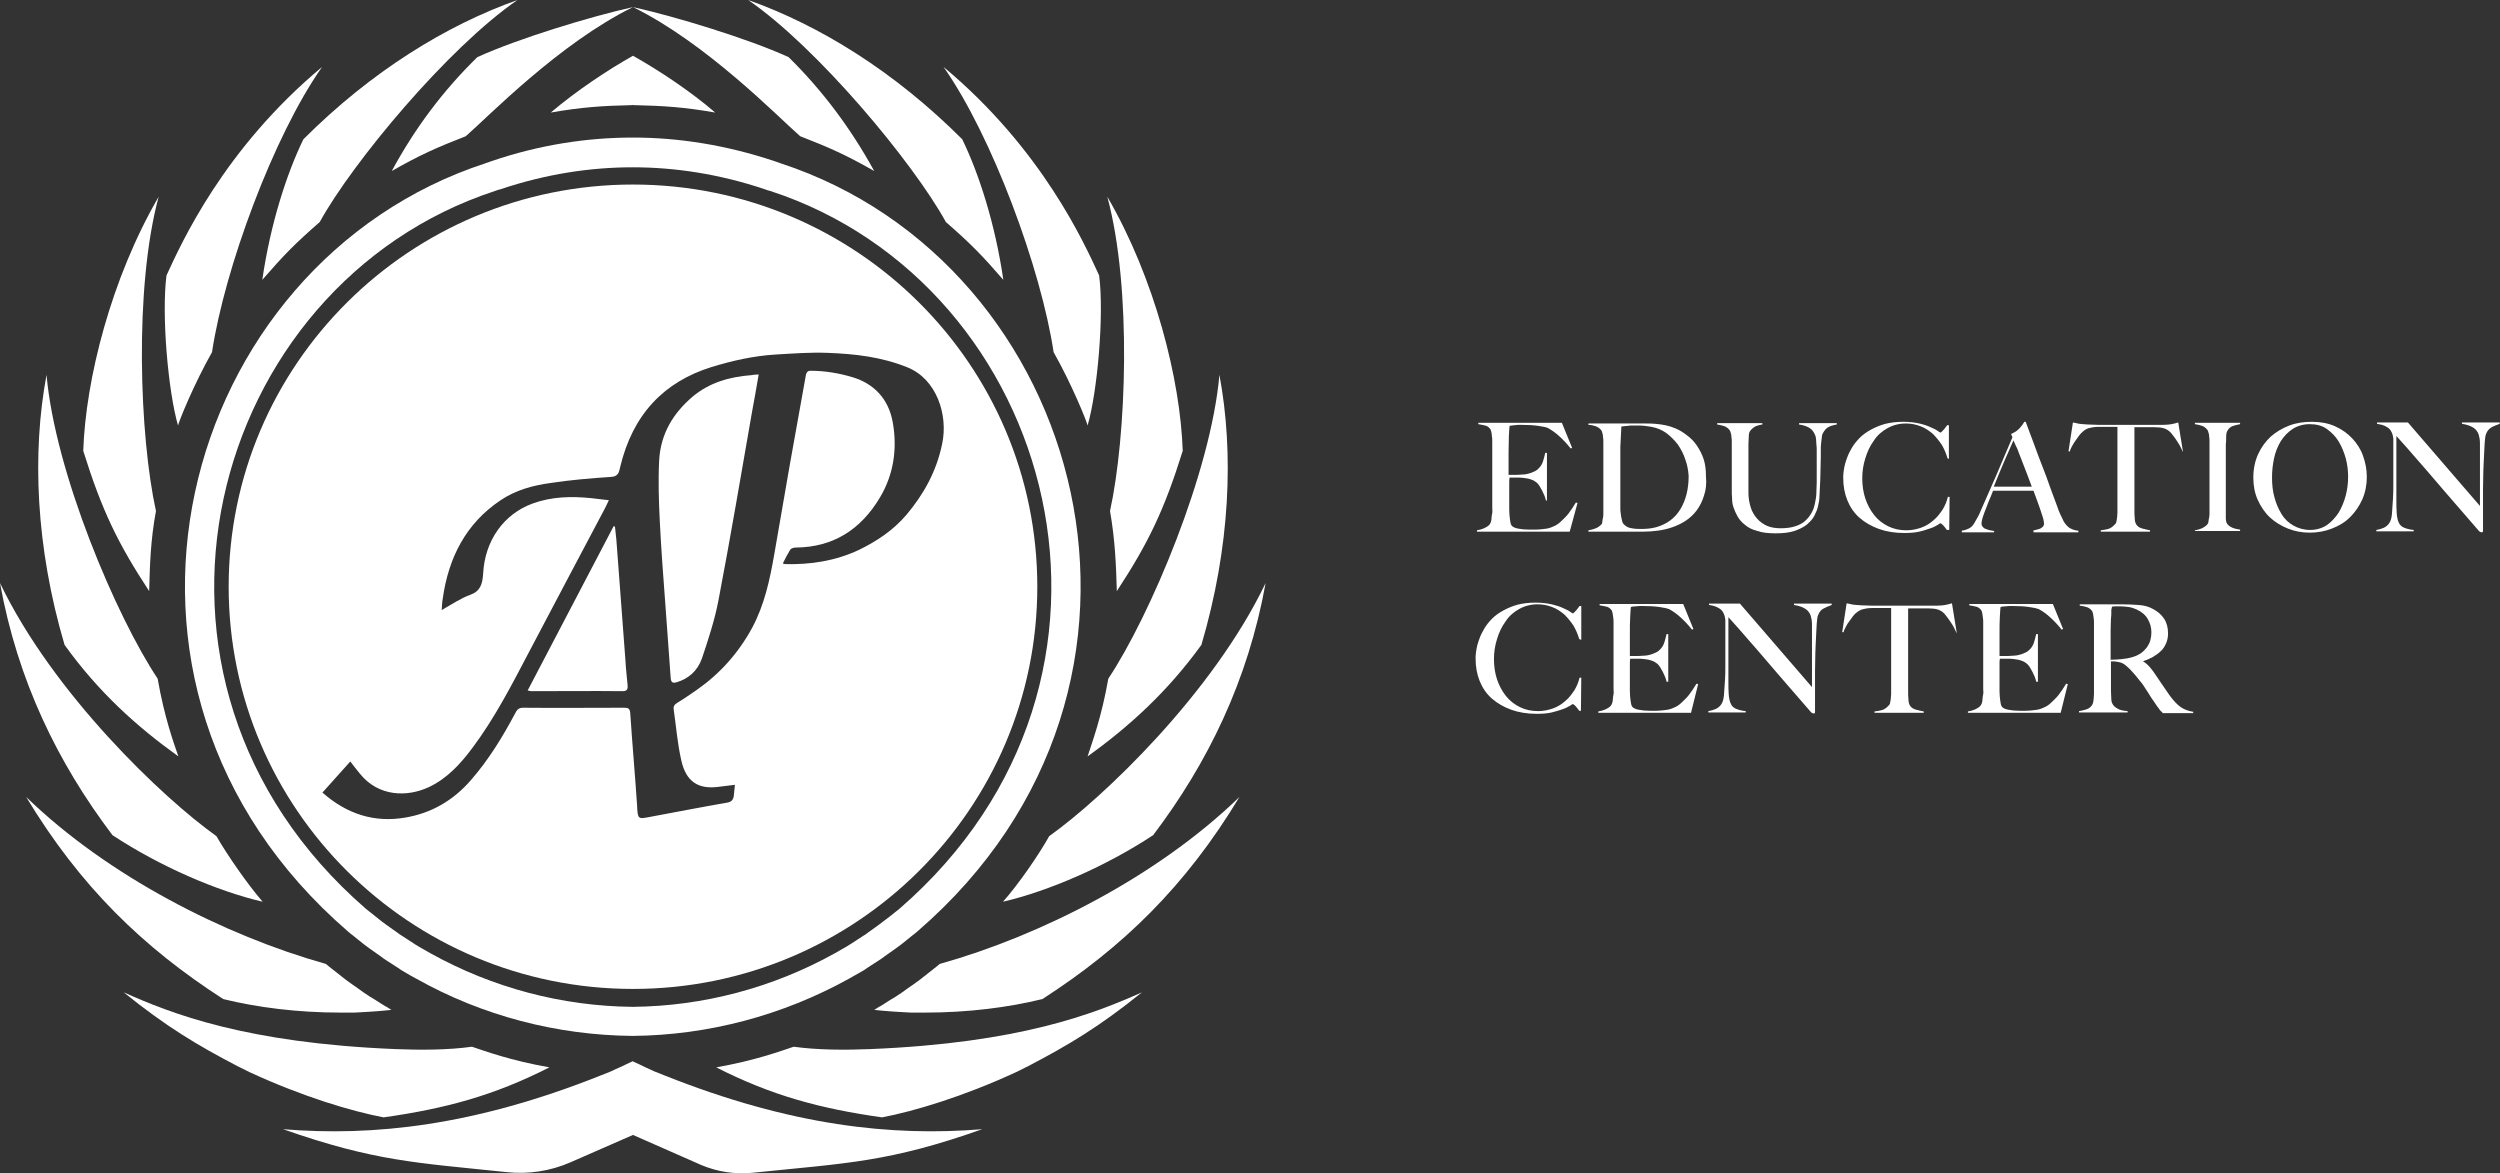 <svg width="245" height="115" viewBox="0 0 245 115" fill="none" xmlns="http://www.w3.org/2000/svg">
<rect x="0" y="0" width="245" height="115" fill="#333333" stroke="none"/>
<path d="M61.499 67.072C61.533 67.437 61.533 67.735 61.033 67.735C58.036 67.702 55.073 67.735 52.076 67.735C51.976 67.735 51.91 67.702 51.71 67.668C54.54 62.27 57.337 56.937 60.134 51.571C60.167 51.571 60.234 51.604 60.267 51.604C60.301 52.035 60.367 52.432 60.401 52.863C60.7 56.837 61 60.812 61.3 64.82C61.333 65.549 61.433 66.31 61.499 67.072Z" fill="white"/>
<path d="M73.62 36.766C73.82 36.732 74.053 36.699 74.352 36.699C74.119 37.991 73.919 39.25 73.686 40.442C72.621 46.537 71.589 52.664 70.423 58.759C70.057 60.713 69.424 62.634 68.792 64.522C68.359 65.747 67.46 66.542 66.261 66.874C65.895 66.973 65.762 66.84 65.728 66.443C65.562 63.992 65.362 61.541 65.196 59.123C64.996 56.473 64.796 53.79 64.663 51.141C64.563 49.153 64.496 47.133 64.596 45.145C64.73 42.529 65.962 40.508 67.859 38.885C69.558 37.461 71.522 36.931 73.62 36.766Z" fill="white"/>
<path d="M62.033 18.085C40.157 18.085 22.409 35.739 22.409 57.5C22.409 79.261 40.157 96.915 62.033 96.915C83.909 96.915 101.656 79.261 101.656 57.5C101.656 35.739 83.909 18.085 62.033 18.085ZM88.837 50.445C87.538 51.969 85.94 53.029 84.175 53.89C81.844 54.983 79.414 55.347 76.916 55.281C76.85 55.281 76.817 55.248 76.717 55.215C76.95 54.751 77.183 54.287 77.449 53.857C77.549 53.724 77.816 53.658 78.015 53.658C81.578 53.625 84.342 51.969 86.273 48.69C87.572 46.47 87.938 44.019 87.505 41.469C87.105 39.084 85.64 37.594 83.543 36.964C82.211 36.567 80.846 36.335 79.414 36.335C79.114 36.335 79.014 36.567 78.981 36.732C77.915 42.595 76.883 48.425 75.884 54.287C75.451 56.804 74.919 59.255 73.72 61.508C72.355 64.025 70.523 66.046 68.293 67.602C67.66 68.033 67.061 68.463 66.395 68.861C66.128 69.026 65.962 69.192 66.028 69.556C66.261 71.213 66.395 72.869 66.761 74.492C67.227 76.612 68.426 77.373 70.424 77.108C70.923 77.042 71.456 76.976 72.022 76.91C71.989 77.174 71.955 77.605 71.922 77.903C71.889 78.4 71.656 78.599 71.223 78.665C68.725 79.096 66.195 79.593 63.698 80.056C62.499 80.288 62.499 80.288 62.432 78.897C62.233 75.916 61.966 72.935 61.766 69.921C61.733 69.424 61.566 69.358 61.167 69.358C57.871 69.358 54.574 69.391 51.244 69.358C50.812 69.358 50.645 69.59 50.479 69.921C49.247 72.239 47.881 74.459 46.183 76.413C44.419 78.466 42.254 79.692 39.724 80.122C36.66 80.652 33.963 79.758 31.599 77.671C32.532 76.645 33.397 75.651 34.33 74.624C34.629 75.022 34.962 75.452 35.295 75.85C37.093 78.069 39.89 78.135 42.021 77.141C43.786 76.313 45.118 74.889 46.316 73.266C48.447 70.418 50.112 67.205 51.777 64.025C54.275 59.255 56.805 54.519 59.302 49.783C59.402 49.584 59.502 49.385 59.669 49.021C59.036 48.955 58.503 48.888 57.971 48.822C56.006 48.623 54.075 48.656 52.177 49.352C49.38 50.379 47.515 52.962 47.349 56.208C47.282 57.235 47.082 57.931 46.083 58.295C45.151 58.626 44.285 59.222 43.286 59.785C43.32 59.355 43.32 59.024 43.386 58.692C43.952 54.585 45.717 51.273 49.014 49.054C50.512 48.027 52.243 47.563 53.975 47.331C55.939 47.033 57.904 46.868 59.902 46.735C60.534 46.702 60.667 46.338 60.767 45.808C61.999 40.608 65.063 37.428 69.724 35.971C71.789 35.341 73.853 34.878 75.984 34.745C77.682 34.646 79.414 34.513 81.112 34.58C83.776 34.679 86.406 34.977 88.937 36.004C91.8 37.163 92.932 40.674 92.333 43.489C91.767 46.239 90.502 48.458 88.837 50.445Z" fill="white"/>
<path d="M76.484 15.998C76.284 15.932 76.117 15.866 75.918 15.799C71.156 14.209 66.494 13.481 62.033 13.481C57.571 13.481 52.909 14.176 48.148 15.799C47.948 15.866 47.782 15.932 47.582 15.998C17.581 25.802 6.16 67.105 34.063 91.251C34.23 91.417 34.429 91.549 34.596 91.682L35.129 92.113C35.828 92.709 36.594 93.206 37.326 93.736L37.593 93.934L37.892 94.133L39.024 94.862C39.224 94.994 39.391 95.127 39.59 95.226C39.99 95.458 40.356 95.69 40.756 95.888C47.282 99.565 54.607 101.453 61.999 101.519C69.358 101.453 76.683 99.532 83.243 95.888C83.642 95.657 84.009 95.458 84.408 95.226C84.608 95.127 84.808 94.994 84.974 94.862L86.106 94.133L86.406 93.934L86.672 93.736C87.405 93.206 88.171 92.709 88.87 92.113L89.403 91.682C89.569 91.549 89.769 91.417 89.936 91.251C117.872 67.105 106.451 25.802 76.484 15.998ZM88.138 89.065C87.971 89.198 87.805 89.33 87.638 89.463L87.139 89.86C86.473 90.39 85.773 90.887 85.074 91.384L84.808 91.583L84.541 91.748L83.476 92.444C83.309 92.543 83.11 92.676 82.943 92.775C82.577 92.974 82.211 93.206 81.844 93.404C75.718 96.816 68.892 98.605 61.999 98.671C55.107 98.605 48.281 96.816 42.154 93.404C41.788 93.206 41.422 92.974 41.055 92.775C40.856 92.676 40.689 92.543 40.523 92.444L39.457 91.748L39.191 91.583L38.924 91.384C38.225 90.887 37.526 90.423 36.86 89.86L36.361 89.463C36.194 89.33 36.028 89.198 35.861 89.065C9.823 66.476 20.478 27.889 48.514 18.714C48.681 18.648 48.88 18.581 49.047 18.548C53.475 17.058 57.837 16.395 61.999 16.395C66.161 16.395 70.523 17.058 74.952 18.548C75.118 18.615 75.318 18.681 75.485 18.714C103.554 27.889 114.209 66.476 88.138 89.065Z" fill="white"/>
<path d="M62.032 111.224L55.906 113.907C53.941 114.768 51.777 115.099 49.646 114.867C40.722 113.94 36.727 113.808 27.736 110.661C36.593 111.39 46.483 110.33 58.869 105.395C59.202 105.262 59.535 105.13 59.868 104.997C60.168 104.865 60.467 104.699 60.734 104.6C61.366 104.302 61.766 104.103 61.999 104.003C62.232 104.103 62.632 104.302 63.264 104.6C63.531 104.732 63.83 104.865 64.13 104.997C64.463 105.13 64.796 105.262 65.129 105.395C77.516 110.33 87.405 111.39 96.262 110.661C87.072 113.907 83.076 113.973 73.72 114.934C72.021 115.099 70.29 114.834 68.725 114.172L62.032 111.224Z" fill="white"/>
<path d="M53.841 104.6C48.447 107.349 43.686 108.641 37.592 109.502C34.462 108.906 29.668 107.481 24.44 105.063L23.841 104.765C23.641 104.666 23.441 104.567 23.241 104.467C19.379 102.447 16.349 100.658 12.12 97.246C16.782 99.333 24.074 102.215 38.758 102.811C41.155 102.91 43.886 102.91 46.25 102.579C47.548 103.01 50.045 103.937 53.841 104.6Z" fill="white"/>
<path d="M70.19 104.6C75.585 107.349 80.346 108.641 86.439 109.502C89.569 108.906 94.364 107.481 99.592 105.063L100.191 104.765C100.391 104.666 100.591 104.567 100.79 104.467C104.653 102.447 107.683 100.658 111.912 97.246C107.25 99.333 99.958 102.215 85.274 102.811C82.877 102.91 80.146 102.91 77.782 102.579C76.484 103.01 73.986 103.937 70.19 104.6Z" fill="white"/>
<path d="M38.358 98.969C38.358 98.969 38.125 99.002 37.692 99.035C37.592 99.035 37.459 99.068 37.326 99.068C37.193 99.068 37.059 99.101 36.926 99.101C36.626 99.135 36.293 99.135 35.927 99.168C35.561 99.201 35.128 99.201 34.728 99.234C34.495 99.234 34.296 99.234 34.062 99.234C33.83 99.234 33.596 99.234 33.363 99.234C29.201 99.234 25.239 98.737 21.876 97.909C14.018 92.841 7.858 86.879 2.563 78.102C10.555 85.853 22.009 91.682 31.931 94.464C32.198 94.696 31.798 94.365 33.896 96.021C34.262 96.286 34.662 96.584 35.061 96.849C35.261 96.982 35.461 97.147 35.661 97.28C35.861 97.412 36.06 97.545 36.26 97.677C36.66 97.909 37.026 98.141 37.326 98.34C37.492 98.439 37.625 98.538 37.758 98.605C37.892 98.671 37.992 98.737 38.092 98.803C38.258 98.903 38.358 98.969 38.358 98.969Z" fill="white"/>
<path d="M85.673 98.969C85.673 98.969 85.906 99.002 86.339 99.035C86.439 99.035 86.572 99.068 86.705 99.068C86.838 99.068 86.971 99.101 87.105 99.101C87.404 99.135 87.737 99.135 88.103 99.168C88.47 99.201 88.903 99.201 89.302 99.234C89.535 99.234 89.735 99.234 89.968 99.234C90.201 99.234 90.434 99.234 90.667 99.234C94.83 99.234 98.792 98.737 102.155 97.909C110.013 92.841 116.173 86.879 121.467 78.102C113.476 85.853 102.022 91.682 92.099 94.464C91.833 94.696 92.232 94.365 90.135 96.021C89.768 96.286 89.369 96.584 88.969 96.849C88.769 96.982 88.57 97.147 88.37 97.28C88.17 97.412 87.97 97.545 87.771 97.677C87.371 97.909 87.005 98.141 86.705 98.34C86.539 98.439 86.405 98.538 86.272 98.605C86.139 98.671 86.039 98.737 85.939 98.803C85.773 98.903 85.673 98.969 85.673 98.969Z" fill="white"/>
<path d="M25.739 88.37C21.21 87.31 15.65 84.892 11.021 81.845C5.66 74.757 1.731 66.708 0 57.136C5.194 67.967 15.949 78.201 21.21 81.944C22.276 83.799 24.274 86.681 25.739 88.37Z" fill="white"/>
<path d="M98.293 88.37C102.821 87.31 108.382 84.892 113.01 81.845C118.371 74.757 122.3 66.708 124.032 57.136C118.837 67.967 108.082 78.201 102.821 81.944C101.789 83.799 99.791 86.681 98.293 88.37Z" fill="white"/>
<path d="M17.48 74.127C13.418 71.213 9.656 67.834 6.326 63.197C3.496 53.592 3.129 44.384 4.561 36.733C5.394 46.272 11.354 60.349 15.449 66.509C16.115 70.318 17.014 72.769 17.48 74.127Z" fill="white"/>
<path d="M106.584 74.127C110.646 71.213 114.409 67.801 117.738 63.197C120.569 53.592 120.935 44.384 119.503 36.733C118.671 46.272 112.711 60.349 108.615 66.509C107.949 70.318 107.017 72.769 106.584 74.127Z" fill="white"/>
<path d="M14.618 57.931C11.555 53.26 9.99 50.047 8.158 44.185C8.391 37.196 10.889 27.293 15.55 19.277C13.12 28.253 13.685 42.794 15.284 50.081C14.751 52.929 14.684 55.446 14.618 57.931Z" fill="white"/>
<path d="M109.448 57.931C112.511 53.26 114.076 50.047 115.908 44.185C115.675 37.196 113.177 27.293 108.516 19.277C110.946 28.253 110.38 42.794 108.782 50.081C109.281 52.929 109.381 55.446 109.448 57.931Z" fill="white"/>
<path d="M17.448 41.701C16.482 38.389 15.816 30.87 16.316 26.994C17.781 23.815 21.91 14.607 31.566 6.558C26.804 13.315 22.01 26.332 20.778 34.513C19.013 37.627 17.548 41.237 17.448 41.701Z" fill="white"/>
<path d="M106.584 41.701C107.549 38.389 108.215 30.87 107.716 26.994C106.251 23.815 102.122 14.607 92.466 6.558C97.227 13.315 102.022 26.332 103.254 34.513C105.019 37.627 106.484 41.237 106.584 41.701Z" fill="white"/>
<path d="M25.705 27.425C26.504 21.927 28.102 16.992 29.734 13.646C36.393 6.989 43.719 2.484 50.711 0C43.919 4.67 34.562 15.899 31.332 21.761C28.902 23.881 27.803 25.007 25.705 27.425Z" fill="white"/>
<path d="M98.326 27.425C97.527 21.927 95.929 16.992 94.297 13.646C87.638 6.989 80.313 2.484 73.32 0C80.113 4.67 89.469 15.899 92.699 21.761C95.13 23.881 96.229 25.007 98.326 27.425Z" fill="white"/>
<path d="M38.392 16.76C41.122 15.203 42.754 14.474 45.65 13.348C47.781 11.493 54.807 4.24 62.032 0.696C57.97 1.59 50.778 3.776 46.782 5.598C43.453 8.844 40.689 12.52 38.392 16.76Z" fill="white"/>
<path d="M85.673 16.76C82.943 15.203 81.311 14.474 78.414 13.348C76.283 11.493 69.258 4.24 62.032 0.696C66.094 1.59 73.287 3.776 77.282 5.598C80.579 8.844 83.342 12.52 85.673 16.76Z" fill="white"/>
<path d="M62.032 10.268C62.032 10.268 61.999 10.268 61.999 10.301C59.002 10.367 57.005 10.5 53.975 11.03C56.472 8.91 59.502 6.889 62.032 5.465C64.563 6.889 67.626 8.91 70.09 11.03C67.06 10.5 65.062 10.367 62.066 10.301C62.066 10.301 62.032 10.301 62.032 10.268Z" fill="white"/>
<path d="M153.832 52.101H144.742V51.969C144.975 51.935 145.208 51.869 145.441 51.77C145.641 51.67 145.841 51.571 145.974 51.406C146.007 51.339 146.074 51.273 146.107 51.141C146.141 51.041 146.174 50.909 146.174 50.743C146.174 50.578 146.207 50.445 146.241 50.279C146.274 50.114 146.241 49.948 146.241 49.783C146.241 49.65 146.241 49.451 146.241 49.219C146.241 48.988 146.241 48.723 146.241 48.458C146.241 48.193 146.241 47.895 146.241 47.596C146.241 47.298 146.241 47 146.241 46.735V43.854C146.241 43.688 146.241 43.489 146.241 43.291C146.241 43.092 146.241 42.926 146.207 42.761C146.207 42.595 146.174 42.429 146.141 42.297C146.107 42.164 146.074 42.065 146.007 41.999C145.874 41.833 145.708 41.734 145.541 41.701C145.375 41.668 145.142 41.601 144.875 41.568V41.436H153.066L154.065 43.887L153.932 43.953C153.133 42.959 152.367 42.297 151.668 41.933C151.501 41.866 151.202 41.8 150.736 41.734C150.269 41.668 149.737 41.635 149.071 41.635C148.871 41.635 148.638 41.635 148.438 41.668C148.238 41.701 148.039 41.701 147.939 41.734C147.905 41.9 147.905 42.231 147.872 42.694C147.872 43.191 147.839 43.754 147.839 44.417C147.839 44.781 147.839 45.112 147.839 45.377C147.839 45.642 147.839 45.841 147.839 46.007C147.839 46.172 147.839 46.305 147.839 46.371C147.839 46.437 147.839 46.504 147.839 46.537C147.872 46.537 147.972 46.537 148.138 46.537C148.305 46.537 148.471 46.537 148.638 46.537C148.838 46.537 149.037 46.504 149.204 46.504C149.404 46.504 149.57 46.47 149.703 46.437C150.003 46.371 150.236 46.272 150.436 46.172C150.636 46.073 150.802 45.907 150.935 45.742C151.069 45.576 151.168 45.377 151.235 45.145C151.302 44.914 151.368 44.682 151.435 44.384H151.601V49.054H151.501C151.435 48.723 151.302 48.425 151.135 48.093C150.969 47.762 150.802 47.497 150.636 47.331C150.469 47.199 150.303 47.067 150.07 47C149.837 46.901 149.57 46.868 149.304 46.835C149.171 46.835 149.037 46.802 148.938 46.802C148.838 46.802 148.738 46.802 148.638 46.802C148.538 46.802 148.438 46.802 148.338 46.802C148.238 46.802 148.105 46.802 147.939 46.802C147.905 46.934 147.905 47.133 147.905 47.398C147.905 47.663 147.905 47.928 147.905 48.226C147.905 48.358 147.905 48.491 147.905 48.656C147.905 48.822 147.905 48.988 147.905 49.153C147.905 49.319 147.905 49.451 147.905 49.617C147.905 49.783 147.905 49.882 147.905 49.981C147.905 50.312 147.939 50.611 147.972 50.876C148.005 51.141 148.039 51.372 148.138 51.505C148.238 51.637 148.438 51.737 148.771 51.803C149.104 51.869 149.47 51.902 149.87 51.902C150.036 51.902 150.269 51.902 150.503 51.902C150.769 51.902 151.035 51.869 151.335 51.836C151.668 51.803 151.934 51.737 152.201 51.604C152.467 51.505 152.733 51.339 152.967 51.108C153.2 50.876 153.466 50.644 153.699 50.346C153.932 50.047 154.165 49.683 154.432 49.253L154.598 49.286L153.832 52.101Z" fill="white"/>
<path d="M166.985 48.59C166.819 49.153 166.552 49.65 166.253 50.047C165.953 50.445 165.587 50.776 165.187 51.041C164.787 51.306 164.355 51.505 163.888 51.67C163.422 51.836 162.956 51.935 162.49 52.002C161.99 52.068 161.524 52.101 161.091 52.101H155.664V51.969C155.897 51.935 156.164 51.869 156.397 51.77C156.63 51.67 156.796 51.538 156.929 51.406C156.963 51.372 157.029 51.273 157.029 51.141C157.029 51.008 157.063 50.876 157.096 50.743C157.129 50.611 157.129 50.445 157.129 50.279C157.129 50.114 157.129 49.948 157.129 49.782C157.129 49.65 157.129 49.451 157.129 49.219C157.129 48.988 157.129 48.723 157.129 48.458C157.129 48.193 157.129 47.895 157.129 47.596C157.129 47.298 157.129 47 157.129 46.735V43.854C157.129 43.688 157.129 43.489 157.129 43.324C157.129 43.158 157.129 42.992 157.096 42.827C157.096 42.661 157.063 42.529 157.029 42.429C156.996 42.297 156.963 42.198 156.896 42.131C156.763 41.966 156.563 41.833 156.363 41.767C156.164 41.701 155.93 41.635 155.664 41.635V41.502C156.064 41.502 156.696 41.502 157.462 41.502C158.261 41.502 159.194 41.502 160.292 41.502C160.625 41.502 160.925 41.502 161.258 41.502C161.591 41.502 161.924 41.502 162.224 41.535C162.557 41.568 162.89 41.601 163.189 41.668C163.522 41.734 163.822 41.833 164.155 41.966C164.554 42.131 164.954 42.363 165.32 42.661C165.686 42.926 166.019 43.258 166.286 43.655C166.552 44.052 166.785 44.483 166.952 44.98C167.118 45.477 167.185 46.04 167.185 46.702C167.251 47.398 167.185 48.027 166.985 48.59ZM165.154 45.013C164.987 44.483 164.721 43.986 164.421 43.556C164.088 43.125 163.722 42.761 163.289 42.429C162.856 42.131 162.39 41.933 161.857 41.833C161.658 41.8 161.458 41.767 161.191 41.734C160.958 41.701 160.659 41.701 160.326 41.701C160.192 41.701 160.093 41.701 159.926 41.701C159.793 41.701 159.66 41.701 159.527 41.734C159.393 41.734 159.26 41.767 159.16 41.767C159.06 41.767 158.96 41.8 158.894 41.8C158.861 42.297 158.827 42.959 158.794 43.787C158.794 44.649 158.794 45.642 158.794 46.835C158.794 47.464 158.794 48.027 158.794 48.557C158.794 49.054 158.794 49.484 158.794 49.816C158.794 49.948 158.794 50.114 158.827 50.279C158.861 50.445 158.861 50.611 158.894 50.743C158.927 50.909 158.96 51.041 158.994 51.141C159.027 51.273 159.094 51.339 159.16 51.406C159.36 51.604 159.593 51.737 159.926 51.77C160.226 51.836 160.525 51.836 160.792 51.836C161.025 51.836 161.291 51.836 161.558 51.803C161.824 51.77 162.057 51.737 162.29 51.67C163.356 51.372 164.155 50.776 164.688 49.882C165.22 48.988 165.487 47.928 165.487 46.636C165.453 46.106 165.353 45.543 165.154 45.013Z" fill="white"/>
<path d="M179.105 41.9C178.905 42.032 178.739 42.264 178.605 42.529C178.572 42.595 178.539 42.727 178.539 42.86C178.505 43.026 178.505 43.191 178.472 43.423C178.439 43.622 178.439 43.854 178.439 44.086C178.439 44.317 178.439 44.549 178.439 44.781C178.439 45.212 178.406 45.675 178.406 46.205C178.406 46.735 178.372 47.331 178.339 47.994C178.339 48.193 178.306 48.425 178.306 48.69C178.306 48.955 178.239 49.286 178.172 49.584C178.106 49.915 177.973 50.213 177.806 50.544C177.64 50.876 177.373 51.141 177.074 51.406C176.741 51.67 176.341 51.869 175.842 52.035C175.342 52.2 174.743 52.267 174.01 52.267C173.311 52.267 172.678 52.2 172.212 52.035C171.713 51.902 171.313 51.704 171.014 51.439C170.681 51.174 170.448 50.909 170.281 50.611C170.115 50.312 169.981 50.014 169.881 49.716C169.782 49.418 169.748 49.153 169.748 48.921C169.748 48.69 169.715 48.491 169.715 48.391C169.715 48.127 169.715 47.762 169.715 47.298C169.715 46.868 169.715 46.371 169.715 45.808V43.854C169.715 43.688 169.715 43.489 169.715 43.324C169.715 43.158 169.715 42.992 169.682 42.827C169.682 42.661 169.648 42.529 169.615 42.429C169.582 42.297 169.548 42.198 169.482 42.131C169.349 41.966 169.182 41.833 168.982 41.767C168.783 41.701 168.55 41.635 168.283 41.601V41.469H172.712V41.601C172.579 41.635 172.412 41.635 172.279 41.701C172.112 41.734 171.979 41.8 171.846 41.9C171.713 41.999 171.613 42.098 171.513 42.231C171.413 42.363 171.38 42.562 171.38 42.794C171.38 43.059 171.347 43.291 171.347 43.489C171.347 43.688 171.347 43.887 171.347 44.052C171.347 44.251 171.347 44.45 171.347 44.649C171.347 44.847 171.347 45.079 171.347 45.344C171.347 45.675 171.347 45.974 171.347 46.239C171.347 46.504 171.347 46.768 171.347 47C171.347 47.232 171.347 47.431 171.347 47.663C171.347 47.861 171.347 48.093 171.347 48.325C171.347 48.855 171.446 49.319 171.58 49.749C171.713 50.18 171.946 50.544 172.212 50.843C172.479 51.141 172.812 51.372 173.178 51.538C173.577 51.704 174.01 51.77 174.51 51.77C175.076 51.77 175.542 51.704 175.942 51.571C176.341 51.439 176.674 51.273 176.907 51.041C177.174 50.809 177.373 50.544 177.54 50.246C177.706 49.948 177.806 49.65 177.873 49.286C177.939 48.955 178.006 48.623 178.006 48.259C178.006 47.895 178.039 47.563 178.039 47.232C178.039 46.967 178.039 46.735 178.039 46.504C178.039 46.272 178.039 46.073 178.039 45.907C178.039 45.709 178.039 45.51 178.039 45.344C178.039 45.145 178.039 44.947 178.039 44.748C178.039 44.549 178.039 44.35 178.039 44.152C178.039 43.953 178.039 43.754 178.006 43.556C178.006 43.357 177.973 43.191 177.973 43.026C177.939 42.86 177.939 42.727 177.873 42.628C177.773 42.363 177.606 42.131 177.373 41.966C177.14 41.8 176.774 41.668 176.308 41.601V41.469H180.004V41.601C179.604 41.668 179.305 41.767 179.105 41.9Z" fill="white"/>
<path d="M190.859 44.914C190.726 44.45 190.526 43.986 190.293 43.589C190.026 43.191 189.727 42.827 189.394 42.496C189.028 42.198 188.661 41.933 188.195 41.767C187.762 41.601 187.296 41.502 186.797 41.502C186.097 41.502 185.498 41.668 184.965 41.966C184.433 42.264 183.966 42.661 183.633 43.191C183.267 43.688 183.001 44.251 182.801 44.914C182.601 45.543 182.501 46.205 182.501 46.868C182.501 47.563 182.601 48.259 182.801 48.855C183.001 49.451 183.3 50.014 183.667 50.478C184.033 50.942 184.499 51.306 185.032 51.571C185.565 51.836 186.164 51.969 186.83 51.969C187.329 51.969 187.829 51.869 188.295 51.704C188.761 51.538 189.161 51.273 189.494 50.975C189.86 50.677 190.126 50.312 190.393 49.915C190.626 49.518 190.792 49.12 190.892 48.69H191.059L191.025 51.935H190.792C190.659 51.77 190.559 51.604 190.426 51.472C190.293 51.339 190.193 51.273 190.16 51.273C190.126 51.273 190.06 51.339 189.893 51.439C189.727 51.538 189.494 51.67 189.194 51.77C188.894 51.869 188.528 52.002 188.095 52.101C187.662 52.2 187.163 52.234 186.63 52.234C185.698 52.234 184.865 52.101 184.133 51.836C183.4 51.571 182.768 51.207 182.235 50.743C181.702 50.279 181.303 49.683 181.036 49.021C180.77 48.358 180.637 47.63 180.637 46.835C180.637 46.669 180.637 46.47 180.67 46.239C180.703 46.007 180.737 45.775 180.803 45.51C180.87 45.245 180.97 44.98 181.07 44.715C181.169 44.45 181.336 44.152 181.502 43.854C181.702 43.523 181.969 43.191 182.268 42.893C182.568 42.595 182.934 42.33 183.367 42.098C183.8 41.866 184.266 41.668 184.766 41.535C185.298 41.403 185.864 41.336 186.53 41.336C187.13 41.336 187.629 41.403 188.095 41.502C188.528 41.601 188.928 41.734 189.194 41.866C189.494 41.999 189.727 42.098 189.893 42.231C190.06 42.33 190.126 42.396 190.16 42.396C190.193 42.396 190.226 42.363 190.26 42.33C190.326 42.297 190.359 42.231 190.426 42.164C190.493 42.098 190.559 42.032 190.626 41.933C190.692 41.833 190.759 41.767 190.826 41.668H190.992V44.98L190.859 44.914Z" fill="white"/>
<path d="M199.283 52.101V51.969C199.317 51.969 199.383 51.969 199.483 51.935C199.583 51.902 199.716 51.869 199.85 51.836C199.983 51.803 200.083 51.704 200.183 51.637C200.282 51.538 200.316 51.439 200.316 51.306C200.316 51.207 200.282 51.074 200.249 50.876C200.183 50.677 200.116 50.412 200.016 50.147C199.916 49.849 199.816 49.518 199.683 49.186C199.55 48.822 199.417 48.458 199.283 48.093H195.321C195.188 48.458 195.021 48.822 194.888 49.153C194.755 49.484 194.622 49.849 194.489 50.18C194.289 50.71 194.189 51.074 194.189 51.306C194.189 51.439 194.222 51.538 194.322 51.637C194.389 51.737 194.489 51.803 194.622 51.836C194.755 51.902 194.888 51.935 195.021 51.969C195.155 52.002 195.288 52.002 195.421 52.035V52.167H192.258V52.002C192.524 51.969 192.724 51.902 192.924 51.803C193.124 51.704 193.223 51.604 193.257 51.571C193.323 51.505 193.457 51.339 193.59 51.074C193.756 50.809 193.956 50.445 194.156 49.948C194.356 49.484 194.589 48.955 194.855 48.358C195.121 47.762 195.388 47.166 195.654 46.537C195.92 45.907 196.187 45.278 196.453 44.649C196.72 44.019 196.986 43.423 197.219 42.86L197.086 42.529C197.252 42.463 197.419 42.363 197.585 42.264C197.719 42.164 197.852 42.032 197.952 41.933C198.051 41.8 198.151 41.701 198.218 41.601C198.285 41.502 198.351 41.403 198.384 41.336H198.518C198.817 42.164 199.117 42.926 199.383 43.655C199.65 44.384 199.916 45.112 200.183 45.775C200.449 46.437 200.682 47.1 200.915 47.762C201.148 48.391 201.381 49.021 201.614 49.65C201.714 49.948 201.814 50.213 201.914 50.412C202.014 50.611 202.114 50.843 202.247 51.107C202.28 51.141 202.314 51.207 202.38 51.306C202.447 51.406 202.547 51.505 202.646 51.604C202.746 51.704 202.913 51.803 203.079 51.869C203.246 51.935 203.446 52.002 203.679 52.002V52.167H199.283V52.101ZM197.319 43.158C197.252 43.291 197.186 43.489 197.053 43.754C196.953 44.019 196.786 44.35 196.62 44.748C196.453 45.145 196.253 45.576 196.054 46.073C195.854 46.57 195.621 47.1 195.388 47.696H199.117C198.951 47.265 198.784 46.802 198.618 46.371C198.451 45.94 198.285 45.51 198.118 45.079C197.952 44.682 197.818 44.284 197.685 43.953C197.519 43.655 197.419 43.357 197.319 43.158Z" fill="white"/>
<path d="M213.901 44.251C213.834 44.086 213.734 43.887 213.634 43.688C213.534 43.489 213.401 43.324 213.301 43.158C213.201 42.992 213.068 42.827 212.968 42.694C212.868 42.562 212.769 42.429 212.702 42.363C212.502 42.164 212.269 42.032 212.036 41.966C211.803 41.9 211.47 41.866 211.104 41.866C210.904 41.866 210.737 41.866 210.604 41.866C210.471 41.866 210.338 41.866 210.171 41.866C210.038 41.866 209.905 41.866 209.739 41.866C209.605 41.866 209.406 41.866 209.173 41.866C209.173 42.098 209.173 42.463 209.173 42.86C209.173 43.291 209.173 43.721 209.173 44.185C209.173 44.649 209.173 45.112 209.173 45.576C209.173 46.007 209.173 46.404 209.173 46.702V49.981C209.173 50.279 209.173 50.544 209.206 50.809C209.206 51.074 209.272 51.24 209.339 51.372C209.472 51.604 209.705 51.737 209.972 51.803C210.238 51.869 210.504 51.935 210.704 51.969V52.101H205.876V51.969C206.142 51.935 206.376 51.902 206.609 51.836C206.842 51.77 207.075 51.604 207.308 51.339C207.341 51.306 207.408 51.207 207.408 51.107C207.441 51.008 207.441 50.876 207.474 50.71C207.474 50.578 207.508 50.412 207.508 50.246C207.508 50.081 207.508 49.915 207.508 49.749C207.508 49.617 207.508 49.418 207.508 49.186C207.508 48.955 207.508 48.723 207.508 48.425C207.508 48.16 207.508 47.861 207.508 47.563C207.508 47.265 207.508 47 207.508 46.735V41.833C207.308 41.833 207.108 41.833 206.942 41.833C206.808 41.833 206.642 41.833 206.509 41.833C206.376 41.833 206.242 41.833 206.109 41.833C205.976 41.833 205.81 41.833 205.61 41.833C205.243 41.833 204.91 41.9 204.677 41.966C204.444 42.032 204.211 42.198 204.011 42.396C203.945 42.463 203.845 42.562 203.745 42.694C203.645 42.827 203.545 42.992 203.412 43.158C203.312 43.324 203.179 43.489 203.079 43.688C202.979 43.887 202.879 44.052 202.846 44.251L202.713 44.218L203.146 41.403C203.379 41.436 203.579 41.502 203.778 41.535C203.978 41.568 204.245 41.568 204.611 41.601C204.977 41.601 205.31 41.635 205.61 41.635C205.909 41.635 206.209 41.635 206.475 41.635C206.742 41.635 207.041 41.635 207.308 41.635C207.608 41.635 207.941 41.635 208.307 41.635C208.673 41.635 209.006 41.635 209.272 41.635C209.572 41.635 209.872 41.635 210.138 41.635C210.404 41.635 210.704 41.635 211.004 41.635C211.304 41.635 211.636 41.635 212.003 41.635C212.336 41.635 212.602 41.601 212.802 41.568C213.002 41.535 213.235 41.469 213.468 41.403L213.934 44.284L213.901 44.251Z" fill="white"/>
<path d="M215.1 52.101V51.969C215.333 51.935 215.566 51.869 215.799 51.77C215.999 51.67 216.198 51.538 216.332 51.372C216.365 51.306 216.431 51.24 216.431 51.108C216.431 50.975 216.465 50.876 216.498 50.71C216.531 50.544 216.531 50.412 216.531 50.246C216.531 50.081 216.531 49.915 216.531 49.749C216.531 49.617 216.531 49.418 216.531 49.186C216.531 48.955 216.531 48.69 216.531 48.425C216.531 48.16 216.531 47.861 216.531 47.563C216.531 47.265 216.531 46.967 216.531 46.702V43.821C216.531 43.655 216.531 43.456 216.531 43.291C216.531 43.125 216.531 42.959 216.498 42.794C216.498 42.628 216.465 42.496 216.431 42.396C216.398 42.264 216.365 42.164 216.298 42.098C216.165 41.933 215.999 41.8 215.799 41.734C215.599 41.668 215.366 41.601 215.1 41.568V41.436H219.528V41.568C219.328 41.601 219.095 41.668 218.862 41.734C218.629 41.8 218.429 41.966 218.296 42.198C218.196 42.363 218.163 42.562 218.163 42.827C218.163 43.092 218.163 43.324 218.13 43.556C218.13 43.788 218.13 44.052 218.13 44.284C218.13 44.516 218.13 44.781 218.13 45.013C218.13 45.245 218.13 45.51 218.13 45.775C218.13 46.04 218.13 46.305 218.13 46.603V49.948C218.13 50.246 218.13 50.511 218.13 50.776C218.13 51.041 218.196 51.24 218.263 51.339C218.396 51.505 218.563 51.637 218.829 51.737C219.095 51.836 219.328 51.869 219.528 51.902V52.035H215.1V52.101Z" fill="white"/>
<path d="M231.515 48.921C231.215 49.584 230.815 50.18 230.316 50.677C229.816 51.174 229.217 51.538 228.518 51.803C227.852 52.068 227.119 52.2 226.353 52.2C225.588 52.2 224.888 52.068 224.222 51.803C223.557 51.538 222.957 51.174 222.458 50.71C221.958 50.246 221.559 49.65 221.259 48.988C220.959 48.325 220.826 47.596 220.826 46.802C220.826 45.94 220.993 45.179 221.292 44.516C221.592 43.854 222.025 43.258 222.524 42.794C223.057 42.33 223.656 41.966 224.356 41.701C225.055 41.436 225.787 41.336 226.553 41.336C227.386 41.336 228.152 41.469 228.817 41.767C229.483 42.065 230.049 42.463 230.516 42.959C230.982 43.456 231.348 44.019 231.581 44.682C231.814 45.344 231.947 46.007 231.947 46.735C231.947 47.497 231.814 48.226 231.515 48.921ZM229.883 44.914C229.716 44.317 229.483 43.754 229.184 43.258C228.884 42.761 228.484 42.363 228.018 42.032C227.552 41.701 226.986 41.568 226.353 41.568C225.721 41.568 225.155 41.734 224.689 42.032C224.222 42.33 223.823 42.761 223.523 43.224C223.224 43.721 222.99 44.284 222.857 44.914C222.724 45.543 222.658 46.172 222.658 46.802C222.658 47.464 222.724 48.127 222.891 48.723C223.057 49.352 223.29 49.882 223.59 50.379C223.889 50.876 224.289 51.24 224.755 51.505C225.221 51.77 225.787 51.935 226.387 51.935C226.986 51.935 227.552 51.77 228.018 51.472C228.484 51.141 228.851 50.743 229.184 50.246C229.483 49.749 229.716 49.186 229.883 48.557C230.049 47.928 230.116 47.298 230.116 46.702C230.116 46.139 230.049 45.543 229.883 44.914Z" fill="white"/>
<path d="M244.134 41.9C243.901 42.032 243.735 42.264 243.635 42.529C243.568 42.661 243.535 42.959 243.502 43.357C243.468 43.754 243.468 44.185 243.435 44.649C243.402 45.079 243.402 45.576 243.368 46.139C243.368 46.702 243.335 47.331 243.335 47.994C243.335 48.259 243.335 48.59 243.335 48.955C243.335 49.286 243.335 49.65 243.335 50.014C243.335 50.379 243.335 50.743 243.335 51.074C243.335 51.406 243.335 51.737 243.335 52.035C243.335 52.068 243.335 52.101 243.302 52.134C243.269 52.167 243.235 52.167 243.202 52.167C243.135 52.167 243.035 52.134 242.936 52.035C242.103 51.074 241.337 50.18 240.638 49.385C239.939 48.59 239.273 47.795 238.64 47.066C238.008 46.338 237.408 45.609 236.776 44.914C236.176 44.218 235.544 43.489 234.844 42.727V48.955C234.844 49.451 234.844 49.915 234.878 50.312C234.911 50.71 234.978 51.008 235.077 51.207C235.177 51.439 235.344 51.604 235.577 51.704C235.81 51.803 236.143 51.902 236.543 51.935V52.068H232.88V51.935C233.113 51.902 233.346 51.836 233.579 51.737C233.812 51.637 234.012 51.472 234.145 51.273C234.278 51.074 234.378 50.776 234.412 50.346C234.445 49.948 234.478 49.451 234.511 48.888C234.545 48.458 234.545 47.961 234.545 47.398C234.545 46.835 234.545 46.205 234.545 45.543C234.545 45.245 234.545 45.013 234.545 44.847C234.545 44.682 234.545 44.483 234.545 44.284C234.545 44.086 234.545 43.92 234.545 43.721C234.545 43.523 234.545 43.291 234.545 42.992C234.511 42.694 234.445 42.463 234.345 42.297C234.245 42.098 234.112 41.966 233.945 41.866C233.779 41.767 233.646 41.701 233.446 41.635C233.279 41.601 233.113 41.568 232.946 41.535V41.403H235.977L243.035 49.584V44.549C243.035 44.152 243.035 43.787 243.035 43.423C243.035 43.059 242.969 42.794 242.902 42.562C242.802 42.297 242.636 42.065 242.37 41.9C242.103 41.734 241.737 41.601 241.271 41.535V41.403H244.967V41.535C244.634 41.668 244.334 41.767 244.134 41.9Z" fill="white"/>
<path d="M154.765 62.634C154.632 62.17 154.432 61.706 154.199 61.309C153.933 60.912 153.633 60.547 153.3 60.216C152.934 59.918 152.567 59.653 152.101 59.487C151.668 59.322 151.202 59.222 150.703 59.222C150.003 59.222 149.404 59.388 148.871 59.686C148.339 59.984 147.872 60.382 147.54 60.912C147.173 61.408 146.907 61.971 146.707 62.634C146.507 63.263 146.407 63.926 146.407 64.588C146.407 65.284 146.507 65.979 146.707 66.576C146.907 67.172 147.207 67.735 147.573 68.198C147.939 68.662 148.405 69.026 148.938 69.291C149.471 69.556 150.07 69.689 150.736 69.689C151.235 69.689 151.735 69.59 152.201 69.424C152.667 69.258 153.067 68.993 153.4 68.695C153.766 68.397 154.032 68.033 154.299 67.635C154.532 67.238 154.698 66.84 154.798 66.41H154.965L154.931 69.656H154.765C154.632 69.49 154.532 69.325 154.399 69.192C154.265 69.06 154.166 68.993 154.132 68.993C154.099 68.993 154.032 69.06 153.866 69.159C153.699 69.258 153.466 69.391 153.167 69.49C152.867 69.59 152.501 69.722 152.068 69.821C151.635 69.921 151.136 69.954 150.603 69.954C149.671 69.954 148.838 69.821 148.106 69.556C147.373 69.291 146.74 68.927 146.208 68.463C145.675 68 145.275 67.403 145.009 66.741C144.743 66.079 144.609 65.35 144.609 64.555C144.609 64.389 144.609 64.191 144.643 63.959C144.676 63.727 144.709 63.495 144.776 63.23C144.842 62.965 144.942 62.7 145.042 62.435C145.142 62.17 145.309 61.872 145.475 61.574C145.675 61.243 145.941 60.912 146.241 60.614C146.541 60.315 146.907 60.05 147.34 59.819C147.773 59.587 148.239 59.388 148.738 59.255C149.271 59.123 149.837 59.057 150.503 59.057C151.102 59.057 151.602 59.123 152.068 59.222C152.501 59.322 152.9 59.454 153.167 59.587C153.466 59.719 153.699 59.819 153.866 59.951C154.032 60.05 154.099 60.117 154.132 60.117C154.166 60.117 154.199 60.084 154.232 60.05C154.299 60.017 154.332 59.951 154.399 59.885C154.465 59.819 154.532 59.752 154.598 59.653C154.665 59.554 154.732 59.487 154.798 59.388H154.965V62.7L154.765 62.634Z" fill="white"/>
<path d="M165.72 69.855H156.63V69.722C156.863 69.689 157.096 69.623 157.329 69.523C157.529 69.424 157.729 69.325 157.862 69.159C157.895 69.093 157.962 69.026 157.995 68.894C158.028 68.795 158.062 68.662 158.062 68.496C158.062 68.331 158.095 68.198 158.128 68.033C158.162 67.867 158.128 67.702 158.128 67.536C158.128 67.403 158.128 67.205 158.128 66.973C158.128 66.741 158.128 66.476 158.128 66.211C158.128 65.946 158.128 65.648 158.128 65.35C158.128 65.052 158.128 64.754 158.128 64.489V61.607C158.128 61.441 158.128 61.243 158.128 61.044C158.128 60.845 158.128 60.68 158.095 60.514C158.062 60.349 158.062 60.183 158.028 60.05C157.995 59.918 157.962 59.819 157.895 59.752C157.762 59.587 157.595 59.487 157.429 59.454C157.263 59.421 157.029 59.355 156.763 59.322V59.189H164.954L165.953 61.64L165.82 61.706C165.021 60.713 164.255 60.05 163.556 59.686C163.389 59.62 163.089 59.554 162.623 59.487C162.157 59.421 161.624 59.388 160.958 59.388C160.759 59.388 160.526 59.388 160.326 59.421C160.093 59.421 159.926 59.454 159.826 59.487C159.793 59.653 159.793 59.984 159.76 60.448C159.726 60.912 159.727 61.508 159.727 62.17C159.727 62.535 159.727 62.866 159.727 63.131C159.727 63.396 159.727 63.594 159.727 63.76C159.727 63.926 159.727 64.058 159.727 64.124C159.727 64.191 159.727 64.257 159.727 64.29C159.76 64.29 159.86 64.29 160.026 64.29C160.193 64.29 160.359 64.29 160.526 64.29C160.725 64.29 160.925 64.257 161.092 64.257C161.291 64.257 161.458 64.224 161.591 64.191C161.891 64.124 162.124 64.025 162.324 63.926C162.523 63.826 162.69 63.661 162.823 63.495C162.956 63.33 163.056 63.131 163.123 62.899C163.189 62.667 163.256 62.435 163.323 62.137H163.489V66.807H163.323C163.256 66.476 163.123 66.178 162.956 65.847C162.79 65.516 162.623 65.251 162.457 65.085C162.29 64.953 162.124 64.82 161.891 64.754C161.658 64.654 161.391 64.621 161.125 64.588C160.992 64.588 160.859 64.555 160.759 64.555C160.659 64.555 160.559 64.555 160.459 64.555C160.359 64.555 160.259 64.555 160.159 64.555C160.059 64.555 159.926 64.555 159.76 64.555C159.726 64.688 159.727 64.886 159.727 65.151C159.727 65.416 159.727 65.681 159.727 65.979C159.727 66.112 159.727 66.244 159.727 66.41C159.727 66.576 159.727 66.741 159.727 66.907C159.727 67.072 159.727 67.205 159.727 67.37C159.727 67.536 159.727 67.635 159.727 67.735C159.727 68.066 159.76 68.364 159.793 68.629C159.826 68.894 159.86 69.126 159.96 69.258C160.059 69.391 160.259 69.49 160.592 69.556C160.925 69.623 161.291 69.656 161.691 69.656C161.858 69.656 162.091 69.656 162.324 69.656C162.59 69.656 162.856 69.623 163.156 69.59C163.489 69.556 163.755 69.49 164.022 69.358C164.288 69.258 164.555 69.093 164.788 68.861C165.021 68.629 165.287 68.397 165.52 68.099C165.753 67.801 165.986 67.437 166.253 67.006L166.419 67.039L165.72 69.855Z" fill="white"/>
<path d="M178.672 59.653C178.439 59.785 178.273 60.017 178.173 60.282C178.106 60.415 178.073 60.713 178.04 61.11C178.006 61.508 178.006 61.938 177.973 62.402C177.94 62.833 177.94 63.33 177.907 63.893C177.907 64.456 177.873 65.085 177.873 65.748C177.873 66.012 177.873 66.344 177.873 66.708C177.873 67.039 177.873 67.404 177.873 67.768C177.873 68.132 177.873 68.497 177.873 68.828C177.873 69.159 177.873 69.49 177.873 69.788C177.873 69.822 177.873 69.855 177.84 69.888C177.807 69.921 177.773 69.921 177.74 69.921C177.673 69.921 177.574 69.888 177.474 69.788C176.641 68.828 175.875 67.933 175.176 67.139C174.477 66.344 173.811 65.549 173.178 64.82C172.546 64.091 171.946 63.363 171.314 62.667C170.714 61.971 170.082 61.243 169.383 60.481V66.708C169.383 67.205 169.382 67.668 169.416 68.066C169.449 68.463 169.516 68.762 169.616 68.96C169.715 69.192 169.882 69.358 170.115 69.457C170.348 69.556 170.681 69.656 171.081 69.689V69.822H167.418V69.689C167.651 69.656 167.884 69.59 168.117 69.49C168.35 69.391 168.55 69.225 168.683 69.026C168.816 68.828 168.916 68.53 168.95 68.099C168.983 67.702 169.016 67.205 169.05 66.642C169.083 66.211 169.083 65.714 169.083 65.151C169.083 64.588 169.083 63.959 169.083 63.296C169.083 62.998 169.083 62.767 169.083 62.601C169.083 62.435 169.083 62.236 169.083 62.038C169.083 61.839 169.083 61.673 169.083 61.475C169.083 61.276 169.083 61.044 169.083 60.746C169.05 60.448 168.983 60.216 168.883 60.05C168.783 59.852 168.65 59.719 168.483 59.62C168.317 59.52 168.184 59.454 167.984 59.388C167.784 59.322 167.651 59.322 167.485 59.289V59.156H170.515L177.574 67.337V62.303C177.574 61.905 177.574 61.541 177.574 61.177C177.574 60.812 177.507 60.547 177.44 60.315C177.341 60.05 177.174 59.819 176.908 59.653C176.641 59.487 176.275 59.355 175.809 59.289V59.156H179.505V59.289C179.172 59.421 178.905 59.52 178.672 59.653Z" fill="white"/>
<path d="M191.725 62.005C191.658 61.839 191.558 61.64 191.459 61.441C191.359 61.243 191.225 61.077 191.126 60.912C191.026 60.746 190.892 60.58 190.793 60.448C190.693 60.315 190.593 60.183 190.526 60.117C190.326 59.918 190.093 59.785 189.86 59.719C189.627 59.653 189.294 59.62 188.928 59.62C188.728 59.62 188.562 59.62 188.428 59.62C188.295 59.62 188.162 59.62 187.996 59.62C187.862 59.62 187.729 59.62 187.563 59.62C187.43 59.62 187.23 59.62 186.997 59.62C186.997 59.852 186.997 60.216 186.997 60.614C186.997 61.044 186.997 61.475 186.997 61.938C186.997 62.402 186.997 62.866 186.997 63.33C186.997 63.76 186.997 64.157 186.997 64.456V67.735C186.997 68.033 186.997 68.298 187.03 68.563C187.03 68.828 187.097 68.993 187.163 69.126C187.296 69.358 187.529 69.49 187.796 69.556C188.062 69.623 188.329 69.689 188.528 69.722V69.855H183.7V69.722C183.967 69.689 184.2 69.656 184.433 69.59C184.666 69.523 184.899 69.358 185.132 69.093C185.165 69.06 185.232 68.96 185.232 68.861C185.265 68.761 185.265 68.629 185.299 68.463C185.299 68.331 185.332 68.165 185.332 68C185.332 67.834 185.332 67.668 185.332 67.503C185.332 67.37 185.332 67.172 185.332 66.94C185.332 66.708 185.332 66.476 185.332 66.178C185.332 65.913 185.332 65.615 185.332 65.317C185.332 65.019 185.332 64.754 185.332 64.489V59.587C185.132 59.587 184.932 59.587 184.766 59.587C184.633 59.587 184.466 59.587 184.333 59.587C184.2 59.587 184.067 59.587 183.933 59.587C183.8 59.587 183.634 59.587 183.434 59.587C183.068 59.587 182.735 59.653 182.502 59.719C182.269 59.785 182.035 59.951 181.836 60.117C181.769 60.183 181.669 60.282 181.569 60.415C181.469 60.547 181.37 60.713 181.236 60.879C181.103 61.044 181.003 61.21 180.903 61.408C180.803 61.607 180.704 61.773 180.67 61.971L180.537 61.938L180.97 59.123C181.203 59.156 181.403 59.222 181.603 59.255C181.802 59.289 182.069 59.289 182.435 59.322C182.801 59.322 183.134 59.355 183.434 59.355C183.734 59.355 184.033 59.355 184.3 59.355C184.566 59.355 184.866 59.355 185.132 59.355C185.432 59.355 185.765 59.355 186.131 59.355C186.497 59.355 186.83 59.355 187.097 59.355C187.396 59.355 187.696 59.355 187.962 59.355C188.229 59.355 188.528 59.355 188.828 59.355C189.128 59.355 189.461 59.355 189.827 59.355C190.16 59.355 190.426 59.322 190.626 59.289C190.826 59.255 191.059 59.189 191.292 59.123L191.758 62.005H191.725Z" fill="white"/>
<path d="M201.947 69.855H192.856V69.722C193.09 69.689 193.323 69.623 193.556 69.523C193.755 69.424 193.955 69.325 194.088 69.159C194.122 69.093 194.188 69.026 194.222 68.894C194.255 68.795 194.288 68.662 194.288 68.496C194.288 68.331 194.322 68.198 194.355 68.033C194.388 67.867 194.355 67.702 194.355 67.536C194.355 67.403 194.355 67.205 194.355 66.973C194.355 66.741 194.355 66.476 194.355 66.211C194.355 65.946 194.355 65.648 194.355 65.35C194.355 65.052 194.355 64.754 194.355 64.489V61.607C194.355 61.441 194.355 61.243 194.355 61.044C194.355 60.845 194.355 60.68 194.322 60.514C194.288 60.349 194.288 60.183 194.255 60.05C194.222 59.918 194.188 59.819 194.122 59.752C193.989 59.587 193.822 59.487 193.656 59.454C193.489 59.421 193.256 59.355 192.99 59.322V59.189H201.181L202.18 61.64L202.046 61.706C201.247 60.713 200.481 60.05 199.782 59.686C199.616 59.62 199.316 59.554 198.85 59.487C198.384 59.421 197.851 59.388 197.185 59.388C196.985 59.388 196.752 59.388 196.552 59.421C196.319 59.421 196.153 59.454 196.053 59.487C196.02 59.653 196.02 59.984 195.986 60.448C195.953 60.912 195.953 61.508 195.953 62.17C195.953 62.535 195.953 62.866 195.953 63.131C195.953 63.396 195.953 63.594 195.953 63.76C195.953 63.926 195.953 64.058 195.953 64.124C195.953 64.191 195.953 64.257 195.953 64.29C195.986 64.29 196.086 64.29 196.253 64.29C196.419 64.29 196.586 64.29 196.752 64.29C196.952 64.29 197.152 64.257 197.318 64.257C197.518 64.257 197.685 64.224 197.818 64.191C198.117 64.124 198.35 64.025 198.55 63.926C198.75 63.826 198.917 63.661 199.05 63.495C199.183 63.33 199.283 63.131 199.349 62.899C199.416 62.667 199.483 62.435 199.549 62.137H199.716V66.807H199.549C199.483 66.476 199.349 66.178 199.183 65.847C199.016 65.516 198.85 65.251 198.683 65.085C198.517 64.953 198.35 64.82 198.117 64.754C197.884 64.654 197.618 64.621 197.352 64.588C197.218 64.588 197.085 64.555 196.985 64.555C196.885 64.555 196.786 64.555 196.686 64.555C196.586 64.555 196.486 64.555 196.386 64.555C196.286 64.555 196.153 64.555 195.986 64.555C195.953 64.688 195.953 64.886 195.953 65.151C195.953 65.416 195.953 65.681 195.953 65.979C195.953 66.112 195.953 66.244 195.953 66.41C195.953 66.576 195.953 66.741 195.953 66.907C195.953 67.072 195.953 67.205 195.953 67.37C195.953 67.536 195.953 67.635 195.953 67.735C195.953 68.066 195.986 68.364 196.02 68.629C196.053 68.894 196.086 69.126 196.186 69.258C196.286 69.391 196.486 69.49 196.819 69.556C197.152 69.623 197.518 69.656 197.918 69.656C198.084 69.656 198.317 69.656 198.55 69.656C198.817 69.656 199.083 69.623 199.383 69.59C199.716 69.556 199.982 69.49 200.248 69.358C200.515 69.258 200.781 69.093 201.014 68.861C201.247 68.629 201.514 68.397 201.747 68.099C201.98 67.801 202.213 67.437 202.479 67.006L202.646 67.039L201.947 69.855Z" fill="white"/>
<path d="M211.936 69.855C211.836 69.755 211.77 69.689 211.736 69.656C211.703 69.623 211.637 69.556 211.603 69.49C211.57 69.424 211.503 69.358 211.403 69.225C211.337 69.126 211.204 68.927 211.07 68.728C210.871 68.463 210.704 68.198 210.571 67.967C210.438 67.735 210.271 67.536 210.138 67.304C210.005 67.072 209.838 66.874 209.639 66.642C209.472 66.41 209.272 66.178 209.006 65.88C208.806 65.648 208.606 65.449 208.373 65.251C208.14 65.052 207.907 64.919 207.641 64.886C207.441 64.853 207.308 64.82 207.208 64.82C207.108 64.82 207.008 64.82 206.875 64.82C206.875 65.449 206.875 66.012 206.875 66.476C206.875 66.94 206.875 67.337 206.875 67.668C206.875 68 206.908 68.265 206.908 68.497C206.908 68.728 206.975 68.927 207.075 69.06C207.141 69.192 207.308 69.325 207.541 69.457C207.774 69.59 208.074 69.656 208.507 69.689V69.822H203.745V69.689C203.978 69.656 204.245 69.59 204.444 69.523C204.677 69.457 204.844 69.325 204.977 69.159C205.01 69.093 205.077 69.026 205.11 68.894C205.144 68.762 205.177 68.629 205.177 68.497C205.177 68.364 205.21 68.198 205.21 68.033C205.21 67.867 205.21 67.702 205.21 67.536C205.21 67.403 205.21 67.205 205.21 66.973C205.21 66.741 205.21 66.476 205.21 66.211C205.21 65.946 205.21 65.648 205.21 65.35C205.21 65.052 205.21 64.754 205.21 64.489V61.607C205.21 61.442 205.21 61.243 205.21 61.077C205.21 60.912 205.21 60.713 205.177 60.547C205.144 60.382 205.144 60.249 205.11 60.117C205.077 59.984 205.044 59.885 204.977 59.819C204.844 59.653 204.677 59.554 204.478 59.487C204.278 59.421 204.078 59.388 203.812 59.355V59.222C203.878 59.222 204.078 59.222 204.411 59.222C204.744 59.222 205.144 59.222 205.543 59.222C205.976 59.222 206.409 59.222 206.808 59.222C207.241 59.222 207.574 59.222 207.841 59.222C208.507 59.222 209.106 59.255 209.605 59.289C210.105 59.322 210.604 59.454 211.004 59.686C211.437 59.918 211.803 60.216 212.069 60.614C212.336 61.011 212.469 61.508 212.469 62.071C212.469 62.435 212.402 62.766 212.269 63.065C212.136 63.363 211.97 63.628 211.736 63.826C211.503 64.058 211.237 64.224 210.971 64.389C210.671 64.555 210.371 64.688 210.038 64.787V64.82C210.205 64.919 210.371 65.052 210.538 65.218C210.704 65.383 210.837 65.582 211.004 65.781C211.27 66.145 211.537 66.576 211.836 67.006C212.136 67.437 212.402 67.834 212.635 68.165C213.002 68.662 213.368 69.06 213.701 69.291C214.034 69.523 214.467 69.689 214.933 69.755V69.888H211.936V69.855ZM210.471 60.647C210.238 60.249 209.872 59.951 209.372 59.719C209.139 59.62 208.873 59.52 208.606 59.487C208.34 59.454 208.074 59.421 207.774 59.421C207.574 59.421 207.408 59.421 207.275 59.421C207.141 59.421 207.042 59.454 206.975 59.454C206.975 59.52 206.942 59.554 206.942 59.62C206.942 59.653 206.908 59.719 206.908 59.785C206.908 59.852 206.908 59.951 206.908 60.084C206.908 60.216 206.908 60.382 206.875 60.614C206.875 60.945 206.842 61.342 206.842 61.773C206.842 62.203 206.842 62.634 206.842 63.031C206.842 63.429 206.842 63.793 206.842 64.091C206.842 64.389 206.842 64.588 206.842 64.654C207.241 64.654 207.641 64.621 207.974 64.588C208.34 64.555 208.673 64.489 209.006 64.389C209.339 64.29 209.605 64.158 209.838 63.992C210.072 63.826 210.238 63.628 210.405 63.429C210.538 63.23 210.671 62.998 210.738 62.733C210.804 62.468 210.837 62.236 210.837 61.971C210.837 61.475 210.704 61.044 210.471 60.647Z" fill="white"/>
</svg>
